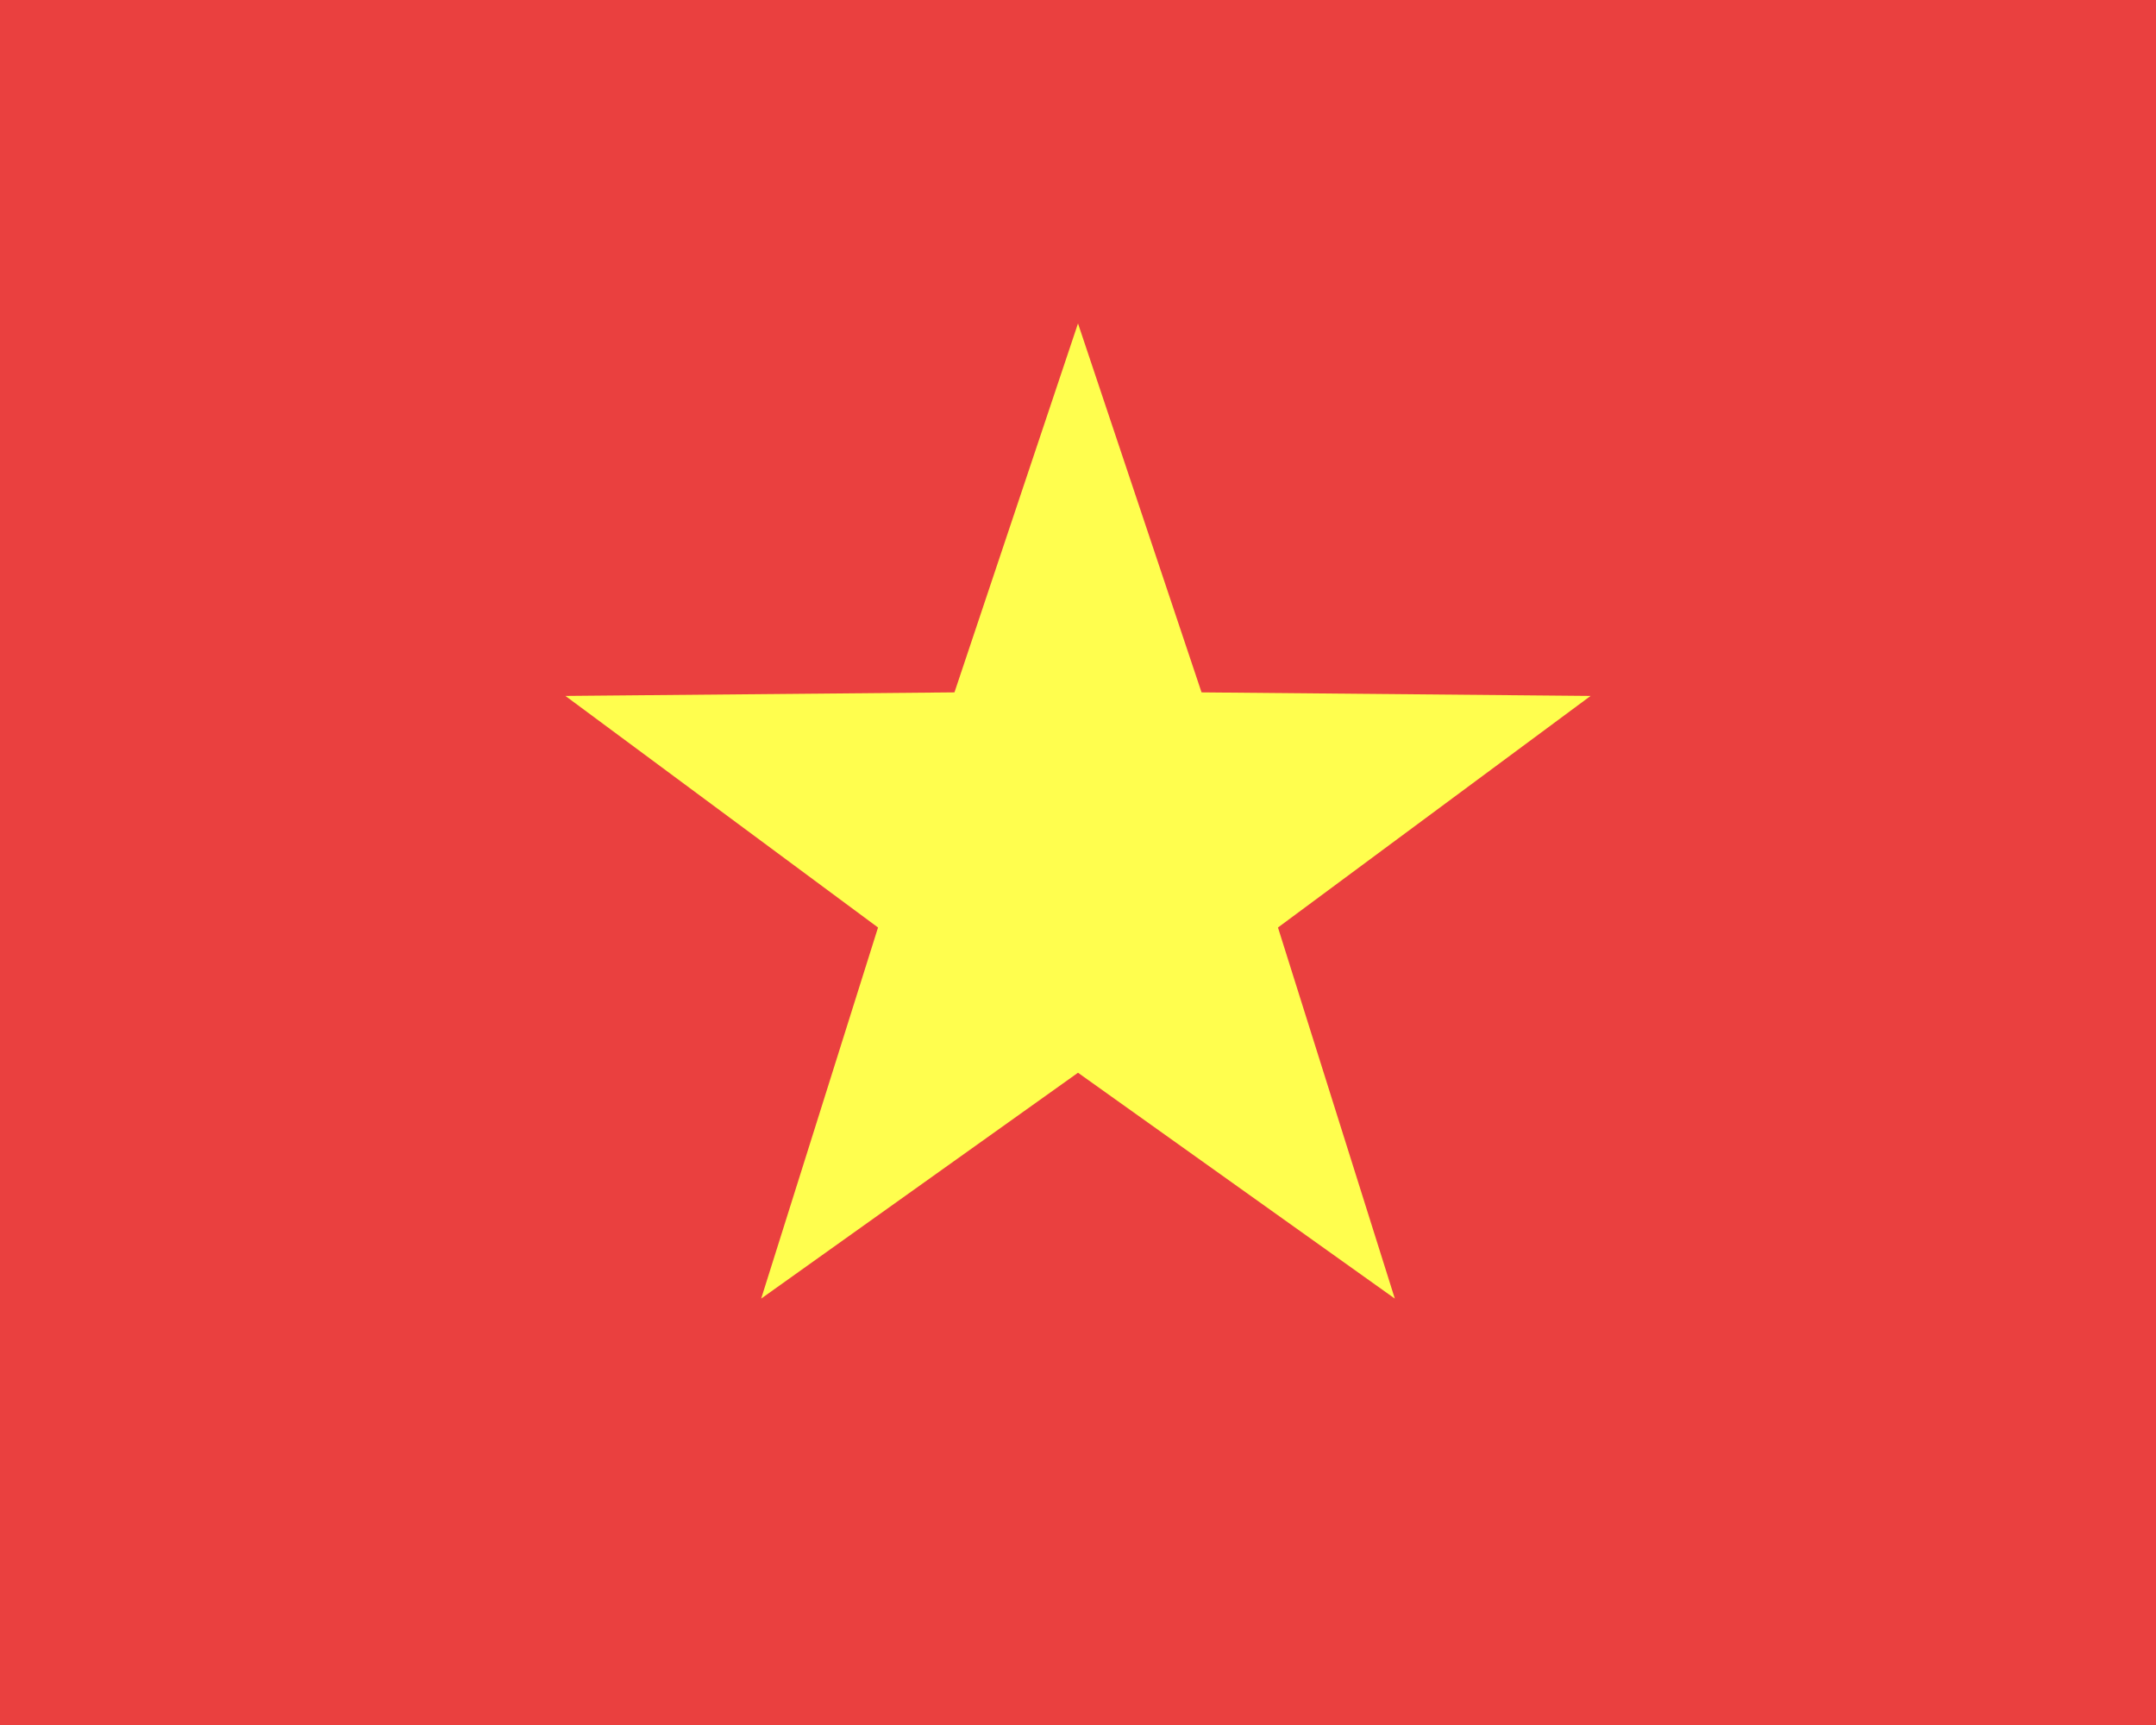 <svg width="20" height="16" viewBox="0 0 20 16" fill="none" xmlns="http://www.w3.org/2000/svg">
<rect width="20" height="16" fill="#EA403F"/>
<path fill-rule="evenodd" clip-rule="evenodd" d="M10 9.95L7.061 12.045L8.145 8.603L5.245 6.455L8.854 6.422L10 3L11.146 6.422L14.755 6.455L11.855 8.603L12.939 12.045L10 9.95Z" fill="#FFFE4E"/>
</svg>
